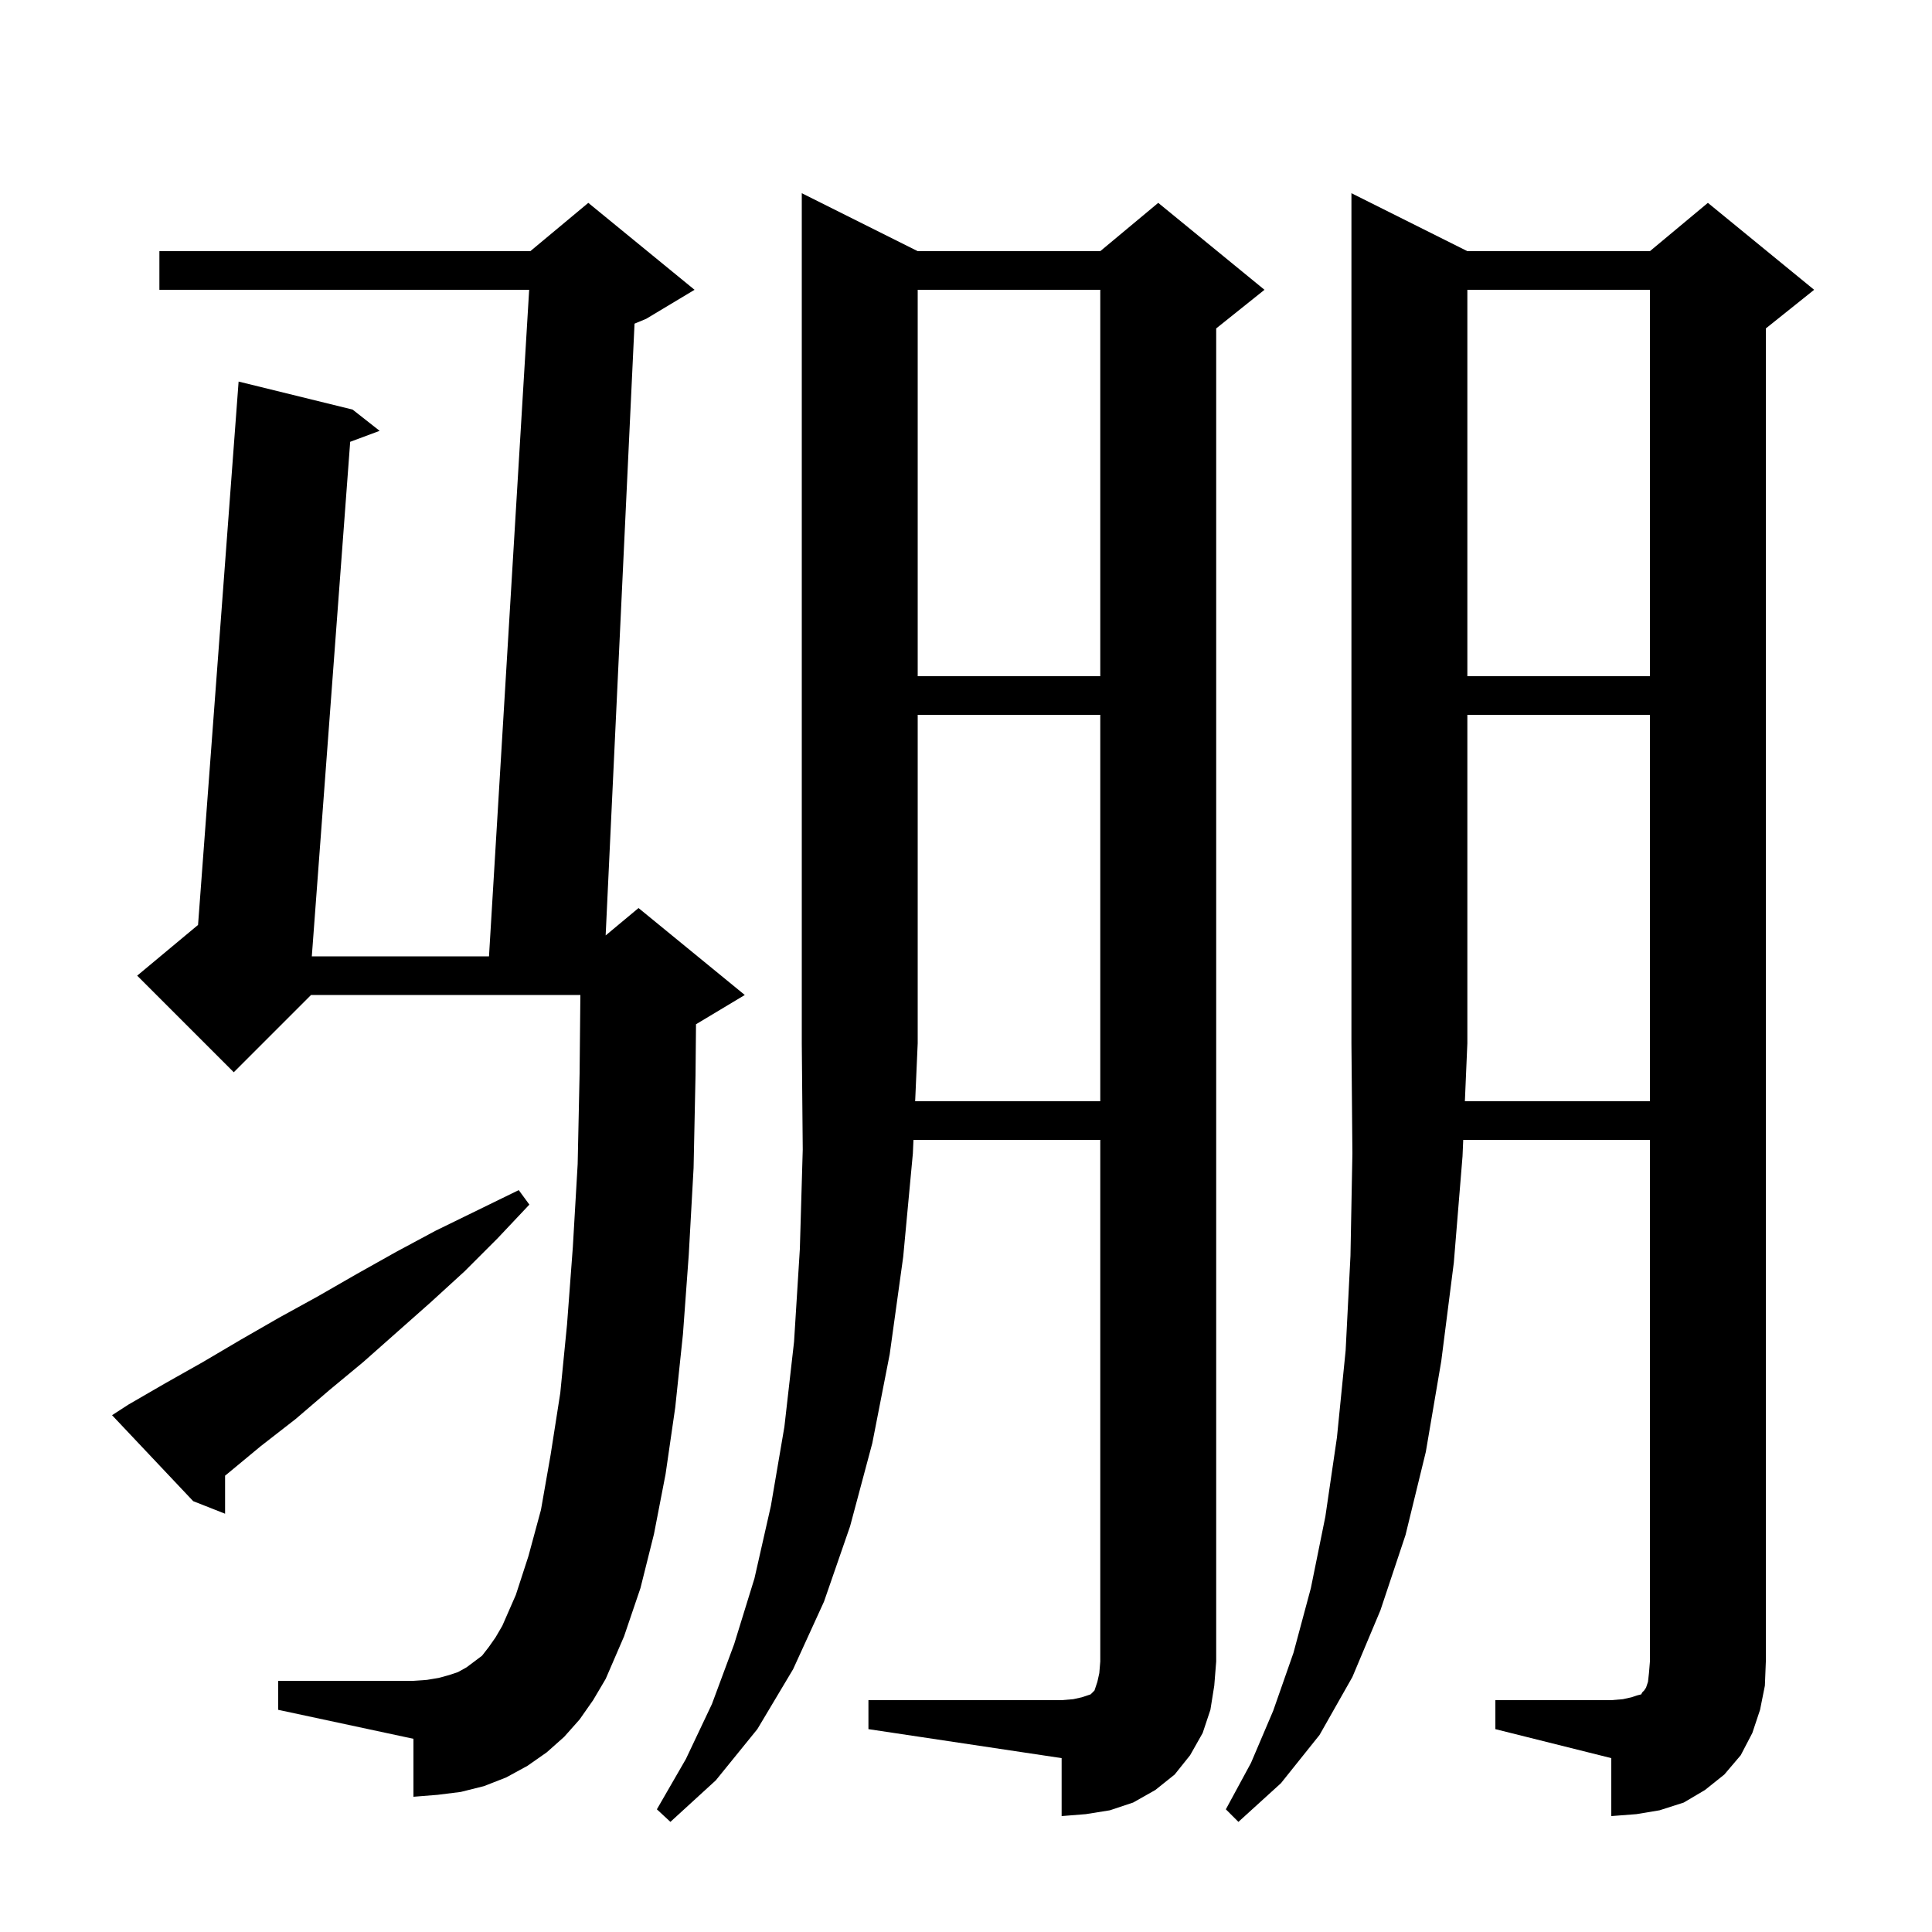 <svg xmlns="http://www.w3.org/2000/svg" xmlns:xlink="http://www.w3.org/1999/xlink" version="1.1" baseProfile="full" viewBox="0 0 200 200" width="200" height="200">
<g fill="black">
<path d="M 170.8 114.0 L 170.8 74.0 L 151.9 74.0 L 151.9 108.0 L 151.644 114.0 Z M 113.9 114.0 L 113.9 74.0 L 95.0 74.0 L 95.0 108.0 L 94.737 114.0 Z M 60.0 178.0 L 58.4 179.8 L 56.6 181.4 L 54.6 182.8 L 52.4 184.0 L 50.1 184.9 L 47.7 185.5 L 45.3 185.8 L 42.8 186.0 L 42.8 180.0 L 28.8 177.0 L 28.8 174.0 L 42.8 174.0 L 44.2 173.9 L 45.4 173.7 L 46.5 173.4 L 47.4 173.1 L 48.3 172.6 L 49.9 171.4 L 50.6 170.5 L 51.3 169.5 L 52.0 168.3 L 53.4 165.1 L 54.7 161.1 L 56.0 156.3 L 57.0 150.6 L 58.0 144.2 L 58.7 137.1 L 59.3 129.1 L 59.8 120.5 L 60.0 111.1 L 60.08 103.0 L 32.2 103.0 L 24.2 111.0 L 14.2 101.0 L 20.502 95.748 L 24.7 39.5 L 36.5 42.4 L 39.3 44.6 L 36.251 45.736 L 32.279 99.0 L 50.621 99.0 L 54.779 30.0 L 16.5 30.0 L 16.5 26.0 L 54.9 26.0 L 60.9 21.0 L 71.9 30.0 L 66.9 33.0 L 65.687 33.505 L 62.697 96.836 L 66.1 94.0 L 77.1 103.0 L 72.1 106.0 L 72.051 106.02 L 72.0 111.3 L 71.8 120.9 L 71.3 129.9 L 70.7 138.1 L 69.9 145.7 L 68.9 152.6 L 67.7 158.8 L 66.3 164.4 L 64.6 169.4 L 62.7 173.8 L 61.4 176.0 Z M 13.3 145.4 L 17.1 143.2 L 21.0 141.0 L 24.9 138.7 L 28.9 136.4 L 32.9 134.2 L 36.9 131.9 L 41.0 129.6 L 45.1 127.4 L 53.7 123.2 L 54.8 124.7 L 51.5 128.2 L 48.1 131.6 L 44.6 134.8 L 37.6 141.0 L 34.1 143.9 L 30.6 146.9 L 27.0 149.7 L 23.5 152.6 L 23.3 152.76 L 23.3 156.7 L 20.0 155.4 L 11.6 146.5 Z M 151.9 30.0 L 151.9 70.0 L 170.8 70.0 L 170.8 30.0 Z M 95.0 30.0 L 95.0 70.0 L 113.9 70.0 L 113.9 30.0 Z M 125.3 177.0 L 124.5 179.4 L 123.2 181.7 L 121.6 183.7 L 119.6 185.3 L 117.3 186.6 L 114.9 187.4 L 112.4 187.8 L 109.9 188.0 L 109.9 182.0 L 89.9 179.0 L 89.9 176.0 L 109.9 176.0 L 111.1 175.9 L 112.0 175.7 L 112.9 175.4 L 113.3 175.0 L 113.6 174.1 L 113.8 173.2 L 113.9 172.0 L 113.9 118.0 L 94.561 118.0 L 94.5 119.4 L 93.5 130.1 L 92.1 140.2 L 90.3 149.4 L 88.0 158.0 L 85.3 165.8 L 82.1 172.8 L 78.4 179.0 L 74.1 184.3 L 69.4 188.6 L 68.0 187.3 L 71.0 182.1 L 73.7 176.4 L 76.0 170.2 L 78.1 163.4 L 79.8 155.9 L 81.2 147.7 L 82.2 138.9 L 82.8 129.3 L 83.1 119.0 L 83.0 108.0 L 83.0 20.0 L 95.0 26.0 L 113.9 26.0 L 119.9 21.0 L 130.9 30.0 L 125.9 34.0 L 125.9 172.0 L 125.7 174.5 Z M 182.2 177.0 L 181.4 179.4 L 180.2 181.7 L 178.5 183.7 L 176.5 185.3 L 174.3 186.6 L 171.8 187.4 L 169.4 187.8 L 166.8 188.0 L 166.8 182.0 L 154.8 179.0 L 154.8 176.0 L 166.8 176.0 L 168.0 175.9 L 168.9 175.7 L 169.5 175.5 L 169.9 175.4 L 170.0 175.2 L 170.2 175.0 L 170.4 174.7 L 170.6 174.1 L 170.7 173.2 L 170.8 172.0 L 170.8 118.0 L 151.473 118.0 L 151.4 119.7 L 150.5 130.7 L 149.2 140.9 L 147.6 150.3 L 145.5 158.9 L 142.9 166.7 L 140.0 173.6 L 136.6 179.6 L 132.6 184.6 L 128.2 188.6 L 126.9 187.3 L 129.5 182.5 L 131.8 177.1 L 133.9 171.1 L 135.7 164.4 L 137.2 157.0 L 138.4 148.8 L 139.3 139.8 L 139.8 130.0 L 140.0 119.4 L 139.9 108.0 L 139.9 20.0 L 151.9 26.0 L 170.8 26.0 L 176.8 21.0 L 187.8 30.0 L 182.8 34.0 L 182.8 172.0 L 182.7 174.5 Z " />
</g>
</svg>
